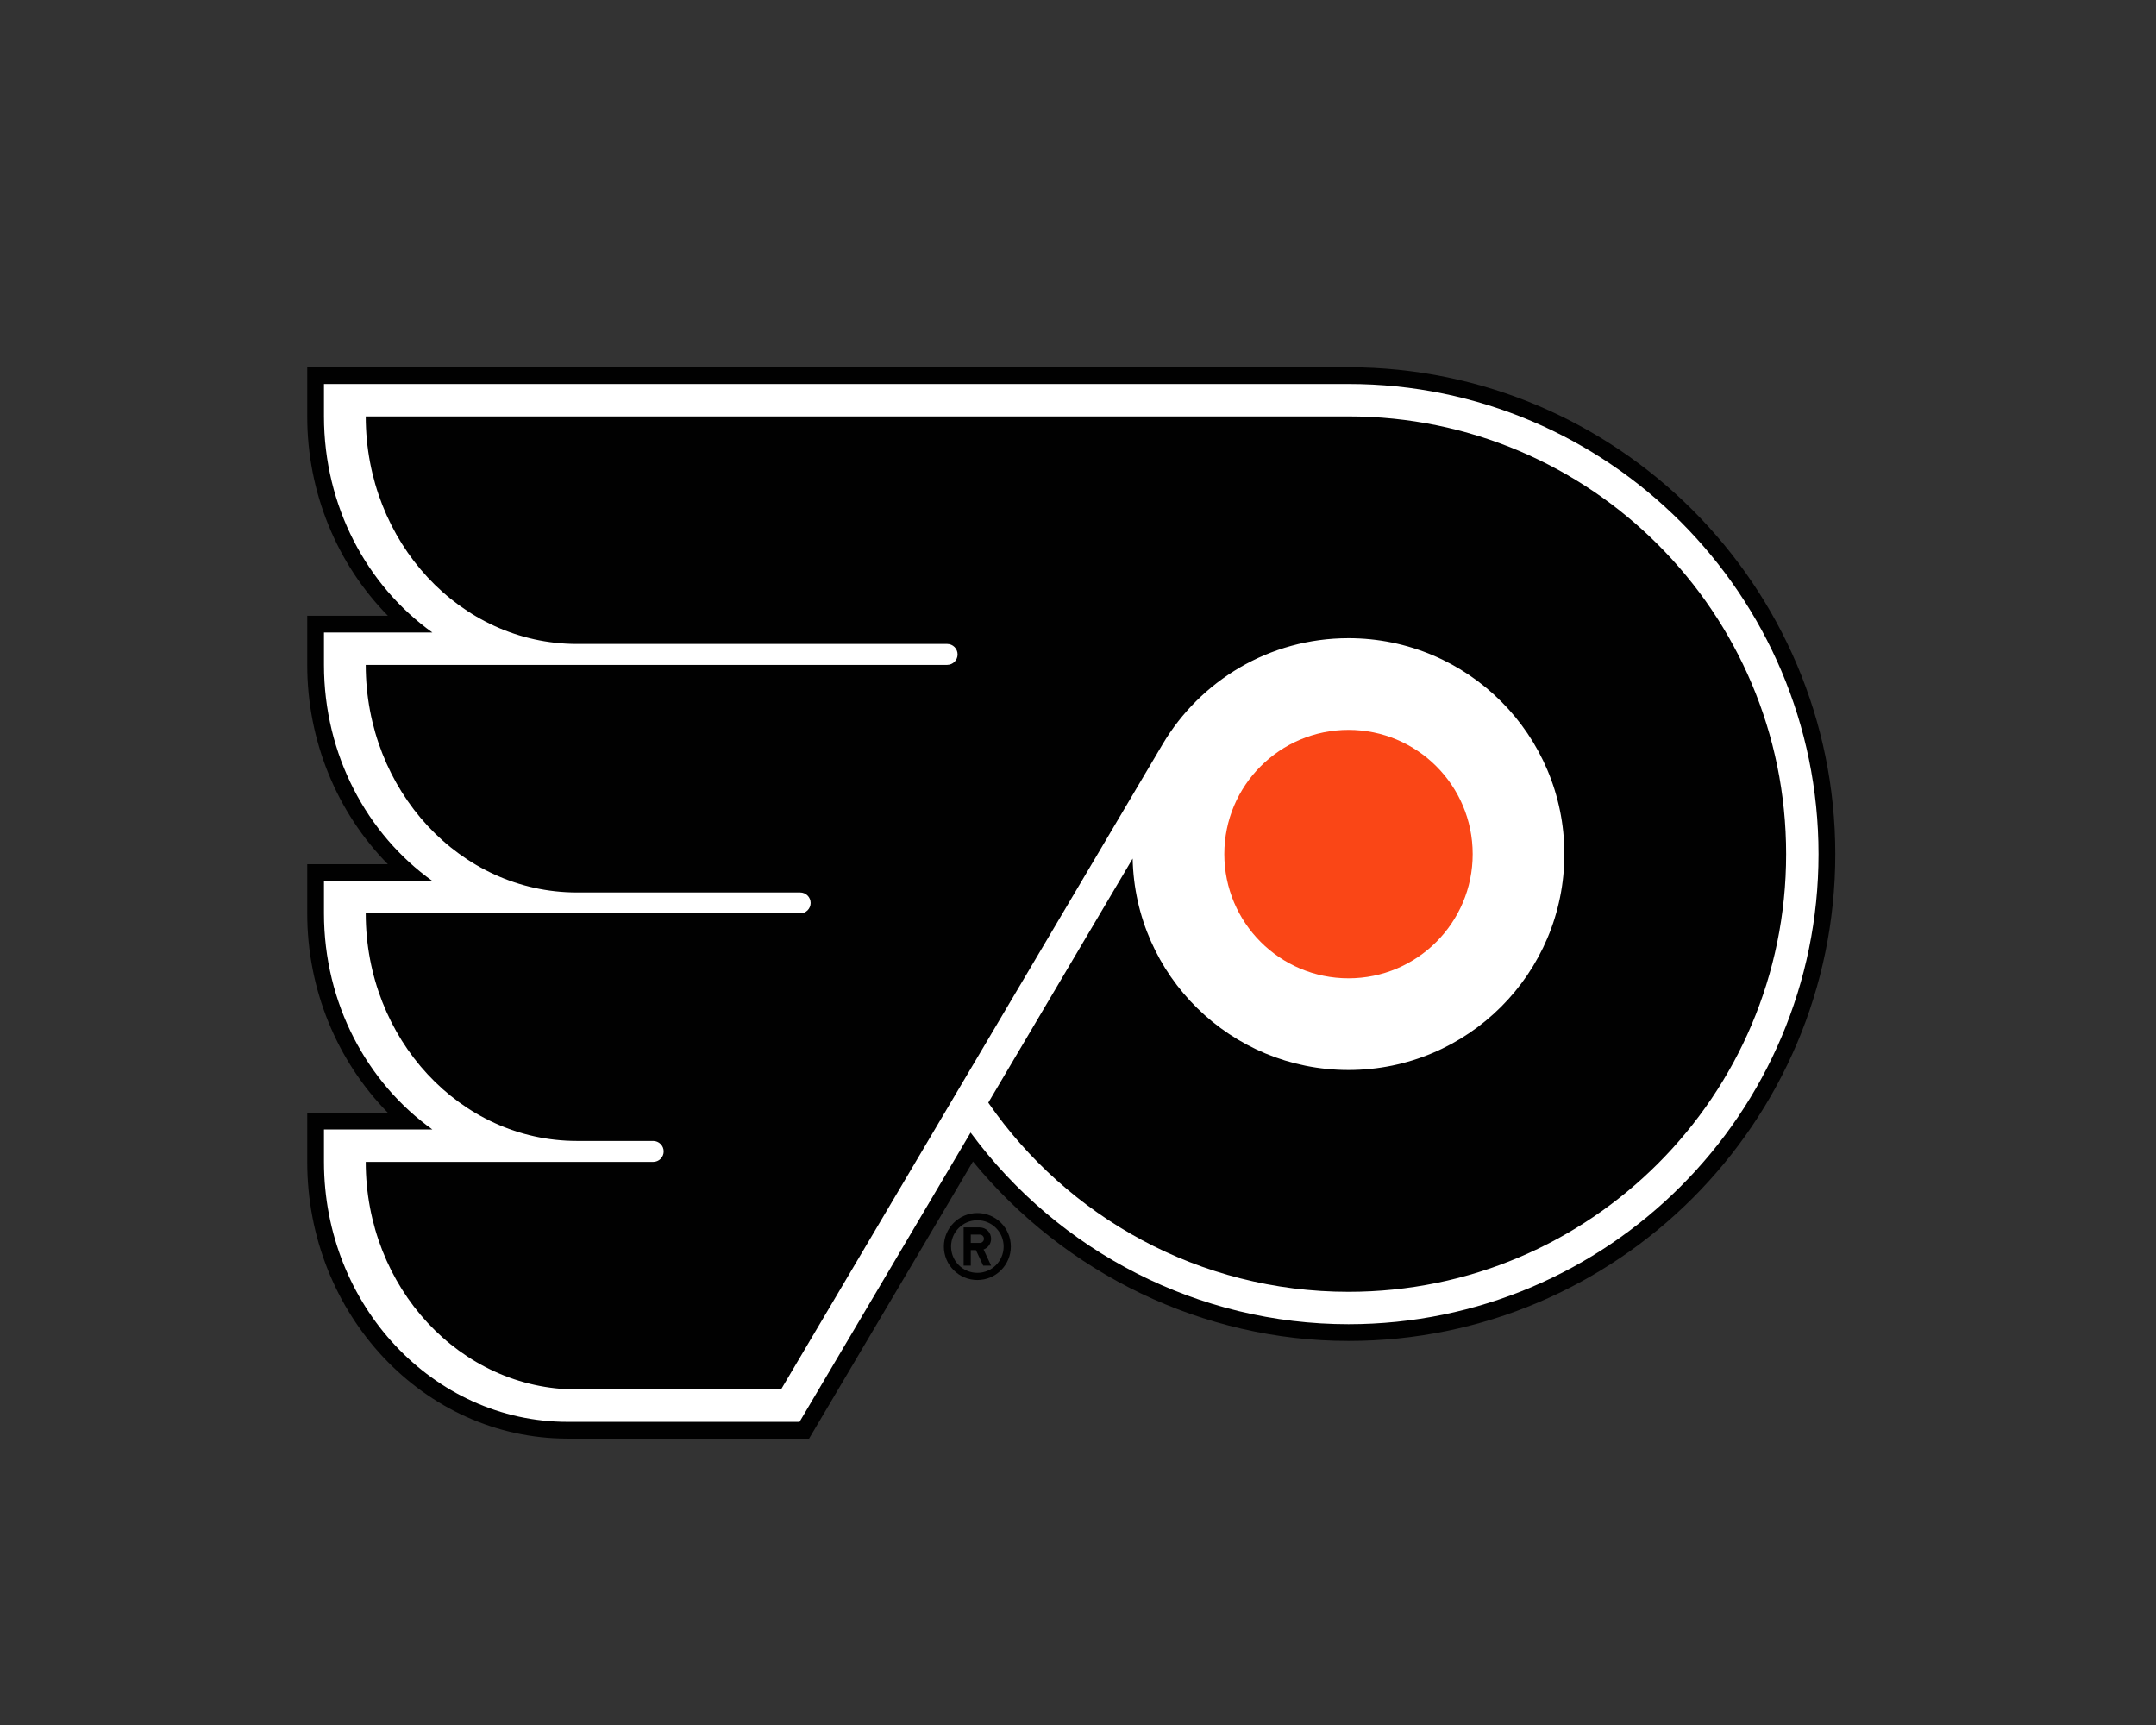 <svg width="80" height="64" viewBox="0 0 80 64" fill="none" xmlns="http://www.w3.org/2000/svg">
<rect x="0" y="0" width="80" height="64" fill="#333333" stroke="none"/>
<path d="M36.266 45.006C35.58 45.006 35.023 45.562 35.023 46.248C35.023 46.934 35.58 47.49 36.266 47.49C36.952 47.49 37.508 46.934 37.508 46.248C37.508 45.562 36.952 45.006 36.266 45.006ZM36.266 47.224C36.138 47.224 36.011 47.199 35.892 47.15C35.774 47.101 35.666 47.029 35.576 46.938C35.485 46.848 35.413 46.74 35.364 46.622C35.315 46.503 35.29 46.376 35.29 46.248C35.29 45.709 35.726 45.273 36.266 45.273C36.805 45.273 37.241 45.709 37.241 46.248C37.241 46.787 36.805 47.224 36.266 47.224ZM36.776 45.96C36.776 45.905 36.765 45.85 36.744 45.799C36.723 45.748 36.692 45.701 36.653 45.662C36.614 45.623 36.567 45.592 36.516 45.571C36.465 45.55 36.41 45.539 36.355 45.539H35.756V46.957H36.022V46.381H36.213L36.482 46.957H36.776L36.496 46.357C36.578 46.328 36.649 46.274 36.699 46.203C36.749 46.132 36.776 46.047 36.776 45.96H36.776ZM36.355 46.115H36.022V45.805H36.355C36.44 45.805 36.51 45.874 36.51 45.96C36.51 46.001 36.494 46.041 36.464 46.07C36.435 46.099 36.396 46.115 36.355 46.115Z" fill="#010101"/>
<path d="M50.037 13.625H11.4V15.449C11.4 18.271 12.503 20.923 14.392 22.845H11.4V24.669C11.4 27.491 12.503 30.143 14.392 32.064H11.4V33.888C11.4 36.71 12.503 39.361 14.392 41.285H11.4V43.108C11.4 48.769 15.733 53.375 21.061 53.375H30.021L36.102 43.094C39.523 47.265 44.652 49.751 50.037 49.751C59.997 49.751 68.1 41.649 68.1 31.689C68.1 21.728 59.997 13.625 50.037 13.625Z" fill="#010101"/>
<path d="M50.037 14.246H12.021V15.449C12.021 18.788 13.62 21.734 16.043 23.466H12.021V24.669C12.021 28.007 13.62 30.953 16.043 32.685H12.021V33.888C12.021 37.227 13.62 40.172 16.043 41.905H12.021V43.108C12.021 48.426 16.076 52.753 21.061 52.753H29.667L36.015 42.02C39.301 46.471 44.491 49.13 50.037 49.13C59.654 49.13 67.478 41.306 67.478 31.689C67.478 22.071 59.654 14.246 50.037 14.246Z" fill="white"/>
<path d="M50.037 15.449H13.571C13.571 20.112 17.08 23.892 21.408 23.892H35.144C35.358 23.892 35.532 24.066 35.532 24.28C35.532 24.495 35.358 24.669 35.144 24.669H13.571C13.571 29.332 17.08 33.112 21.408 33.112H29.691C29.905 33.112 30.079 33.286 30.079 33.501C30.079 33.714 29.905 33.889 29.691 33.889H13.571C13.571 38.551 17.08 42.331 21.408 42.331H24.238C24.34 42.331 24.439 42.372 24.512 42.445C24.585 42.518 24.626 42.617 24.626 42.719C24.626 42.822 24.585 42.921 24.512 42.994C24.439 43.067 24.341 43.108 24.238 43.108H13.571C13.571 47.77 17.08 51.551 21.408 51.551H28.981L43.137 27.616C44.532 25.259 47.099 23.678 50.037 23.678C54.461 23.678 58.047 27.264 58.047 31.689C58.047 36.112 54.461 39.699 50.037 39.699C45.668 39.699 42.116 36.202 42.028 31.854L36.671 40.911C39.601 45.149 44.494 47.928 50.037 47.928C59.005 47.928 66.276 40.657 66.276 31.689C66.276 22.719 59.005 15.449 50.037 15.449Z" fill="#010101"/>
<path d="M50.037 27.08C47.491 27.08 45.429 29.143 45.429 31.689C45.429 34.233 47.491 36.297 50.037 36.297C52.582 36.297 54.645 34.233 54.645 31.689C54.645 29.143 52.582 27.08 50.037 27.08Z" fill="#FA4616"/>
</svg>
